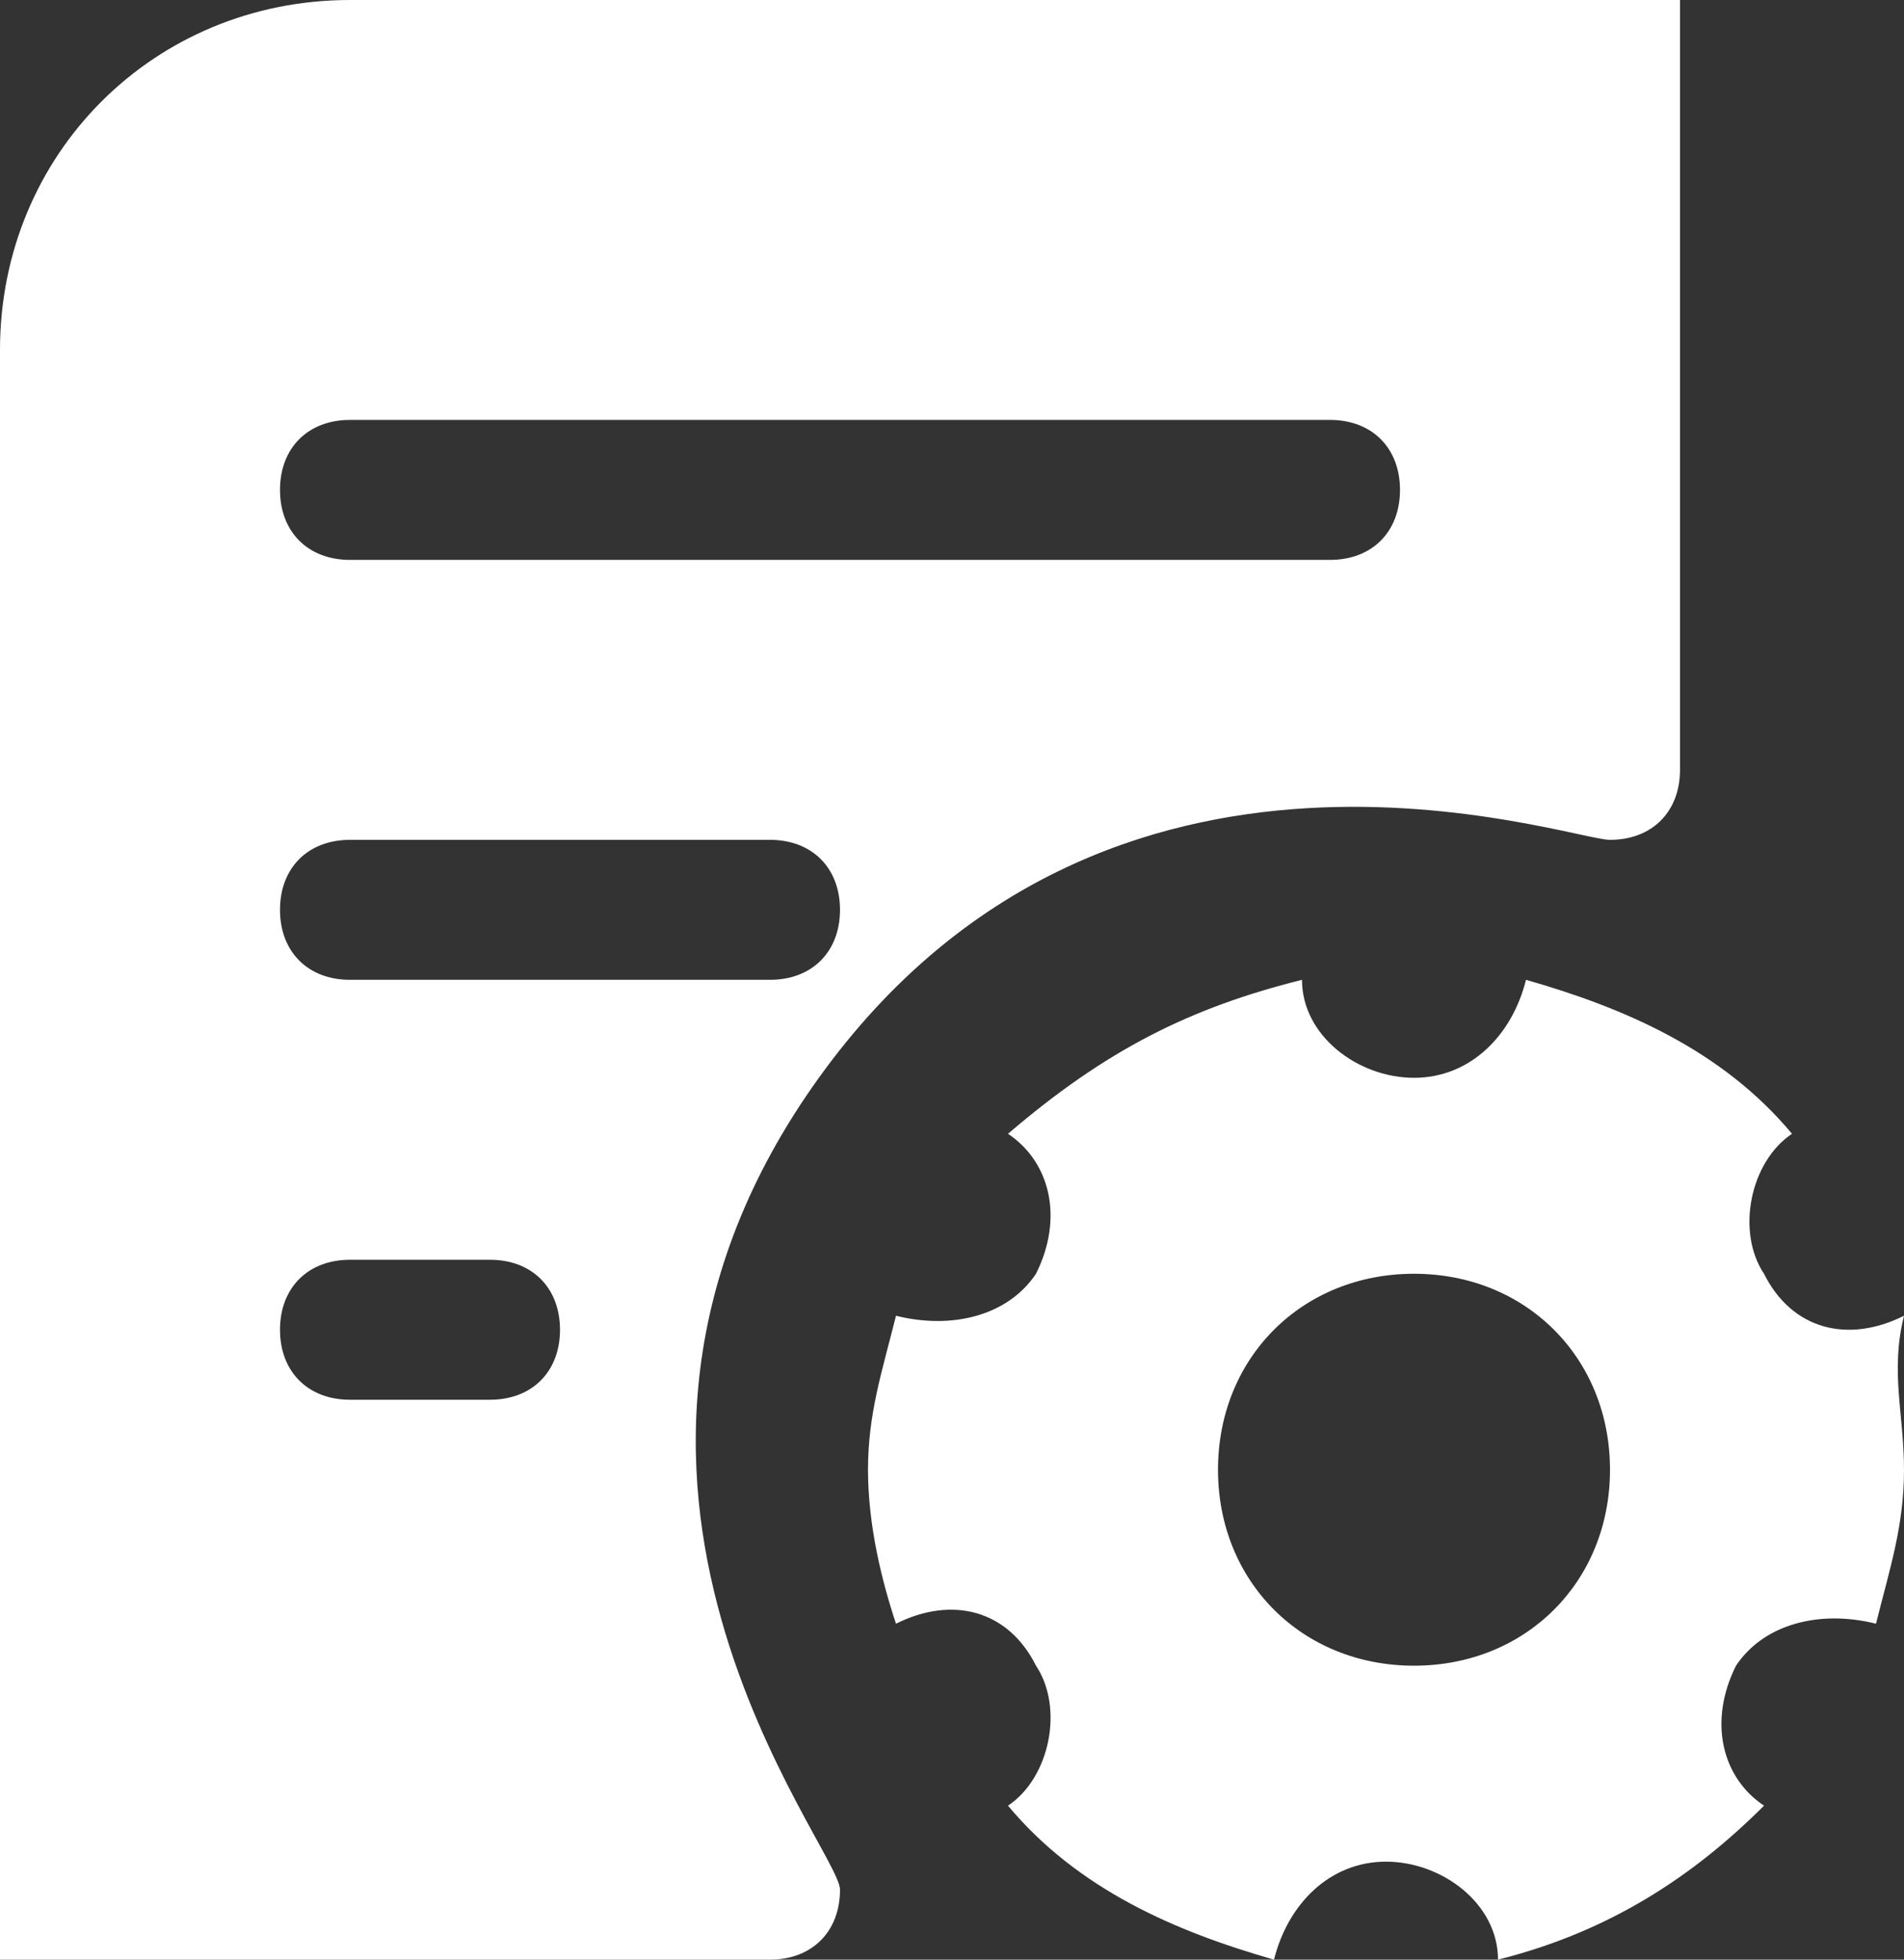 <?xml version="1.0" encoding="UTF-8"?>
<svg width="13.6px" height="14px" viewBox="0 0 13.6 14" version="1.1" xmlns="http://www.w3.org/2000/svg" xmlns:xlink="http://www.w3.org/1999/xlink">
    <rect x="0" y="0" width="13.6" height="14" fill="#333333" stroke="none"/>
    <title>工作台 5</title>
    <g id="设计稿" stroke="none" stroke-width="1" fill="none" fill-rule="evenodd">
        <g id="导航/菜单项/默认备份-6" transform="translate(-8.2, -7)" fill="#FFFFFF" fill-rule="nonzero">
            <g id="工作台" transform="translate(8.2, 7)">
                <path d="M5.5,14 L1.77635684e-15,14 L1.77635684e-15,2.5 C1.77635684e-15,1.1 1.1,0 2.5,0 L12,0 L12,5.5 C12,5.8 11.8,6 11.5,6 C11.2,6 7.912,4.83 5.849,7.7 C3.786,10.57 6,13.2 6,13.5 C6,13.8 5.8,14 5.5,14 Z M10,3.5 C10,3.2 9.8,3 9.5,3 L2.5,3 C2.2,3 2,3.2 2,3.5 C2,3.8 2.2,4 2.5,4 L9.5,4 C9.8,4 10,3.8 10,3.5 Z M6,6.5 C6,6.2 5.8,6 5.5,6 L2.5,6 C2.2,6 2,6.2 2,6.5 C2,6.8 2.2,7 2.5,7 L5.5,7 C5.8,7 6,6.8 6,6.5 Z M4,9.5 C4,9.2 3.8,9 3.5,9 L2.5,9 C2.2,9 2,9.2 2,9.5 C2,9.8 2.2,10 2.5,10 L3.5,10 C3.8,10 4,9.8 4,9.5 Z M13.6,10.5 C13.6,10.9 13.5,11.2 13.4,11.6 C13,11.5 12.6,11.6 12.4,11.9 C12.2,12.3 12.3,12.7 12.6,12.9 C12.1,13.4 11.5,13.8 10.7,14 C10.7,13.6 10.3,13.3 9.9,13.3 C9.5,13.3 9.2,13.6 9.1,14 C8.4,13.8 7.7,13.5 7.2,12.9 C7.5,12.7 7.6,12.2 7.4,11.9 C7.2,11.5 6.8,11.4 6.4,11.6 C6.3,11.3 6.2,10.9 6.2,10.5 C6.2,10.1 6.3,9.8 6.4,9.4 C6.8,9.5 7.2,9.4 7.4,9.1 C7.6,8.7 7.5,8.3 7.2,8.1 C7.9,7.5 8.5,7.2 9.3,7 C9.3,7.4 9.7,7.7 10.1,7.7 C10.5,7.7 10.8,7.4 10.9,7 C11.6,7.2 12.3,7.5 12.8,8.1 C12.5,8.3 12.4,8.8 12.6,9.1 C12.8,9.5 13.2,9.6 13.6,9.4 C13.5,9.8 13.6,10.1 13.6,10.5 Z M11.5,10.5 C11.5,9.7 10.9,9.1 10.1,9.1 C9.3,9.1 8.7,9.7 8.7,10.5 C8.7,11.3 9.3,11.9 10.1,11.9 C10.9,11.9 11.5,11.3 11.5,10.5 Z" id="形状"></path>
            </g>
        </g>
    </g>
</svg>